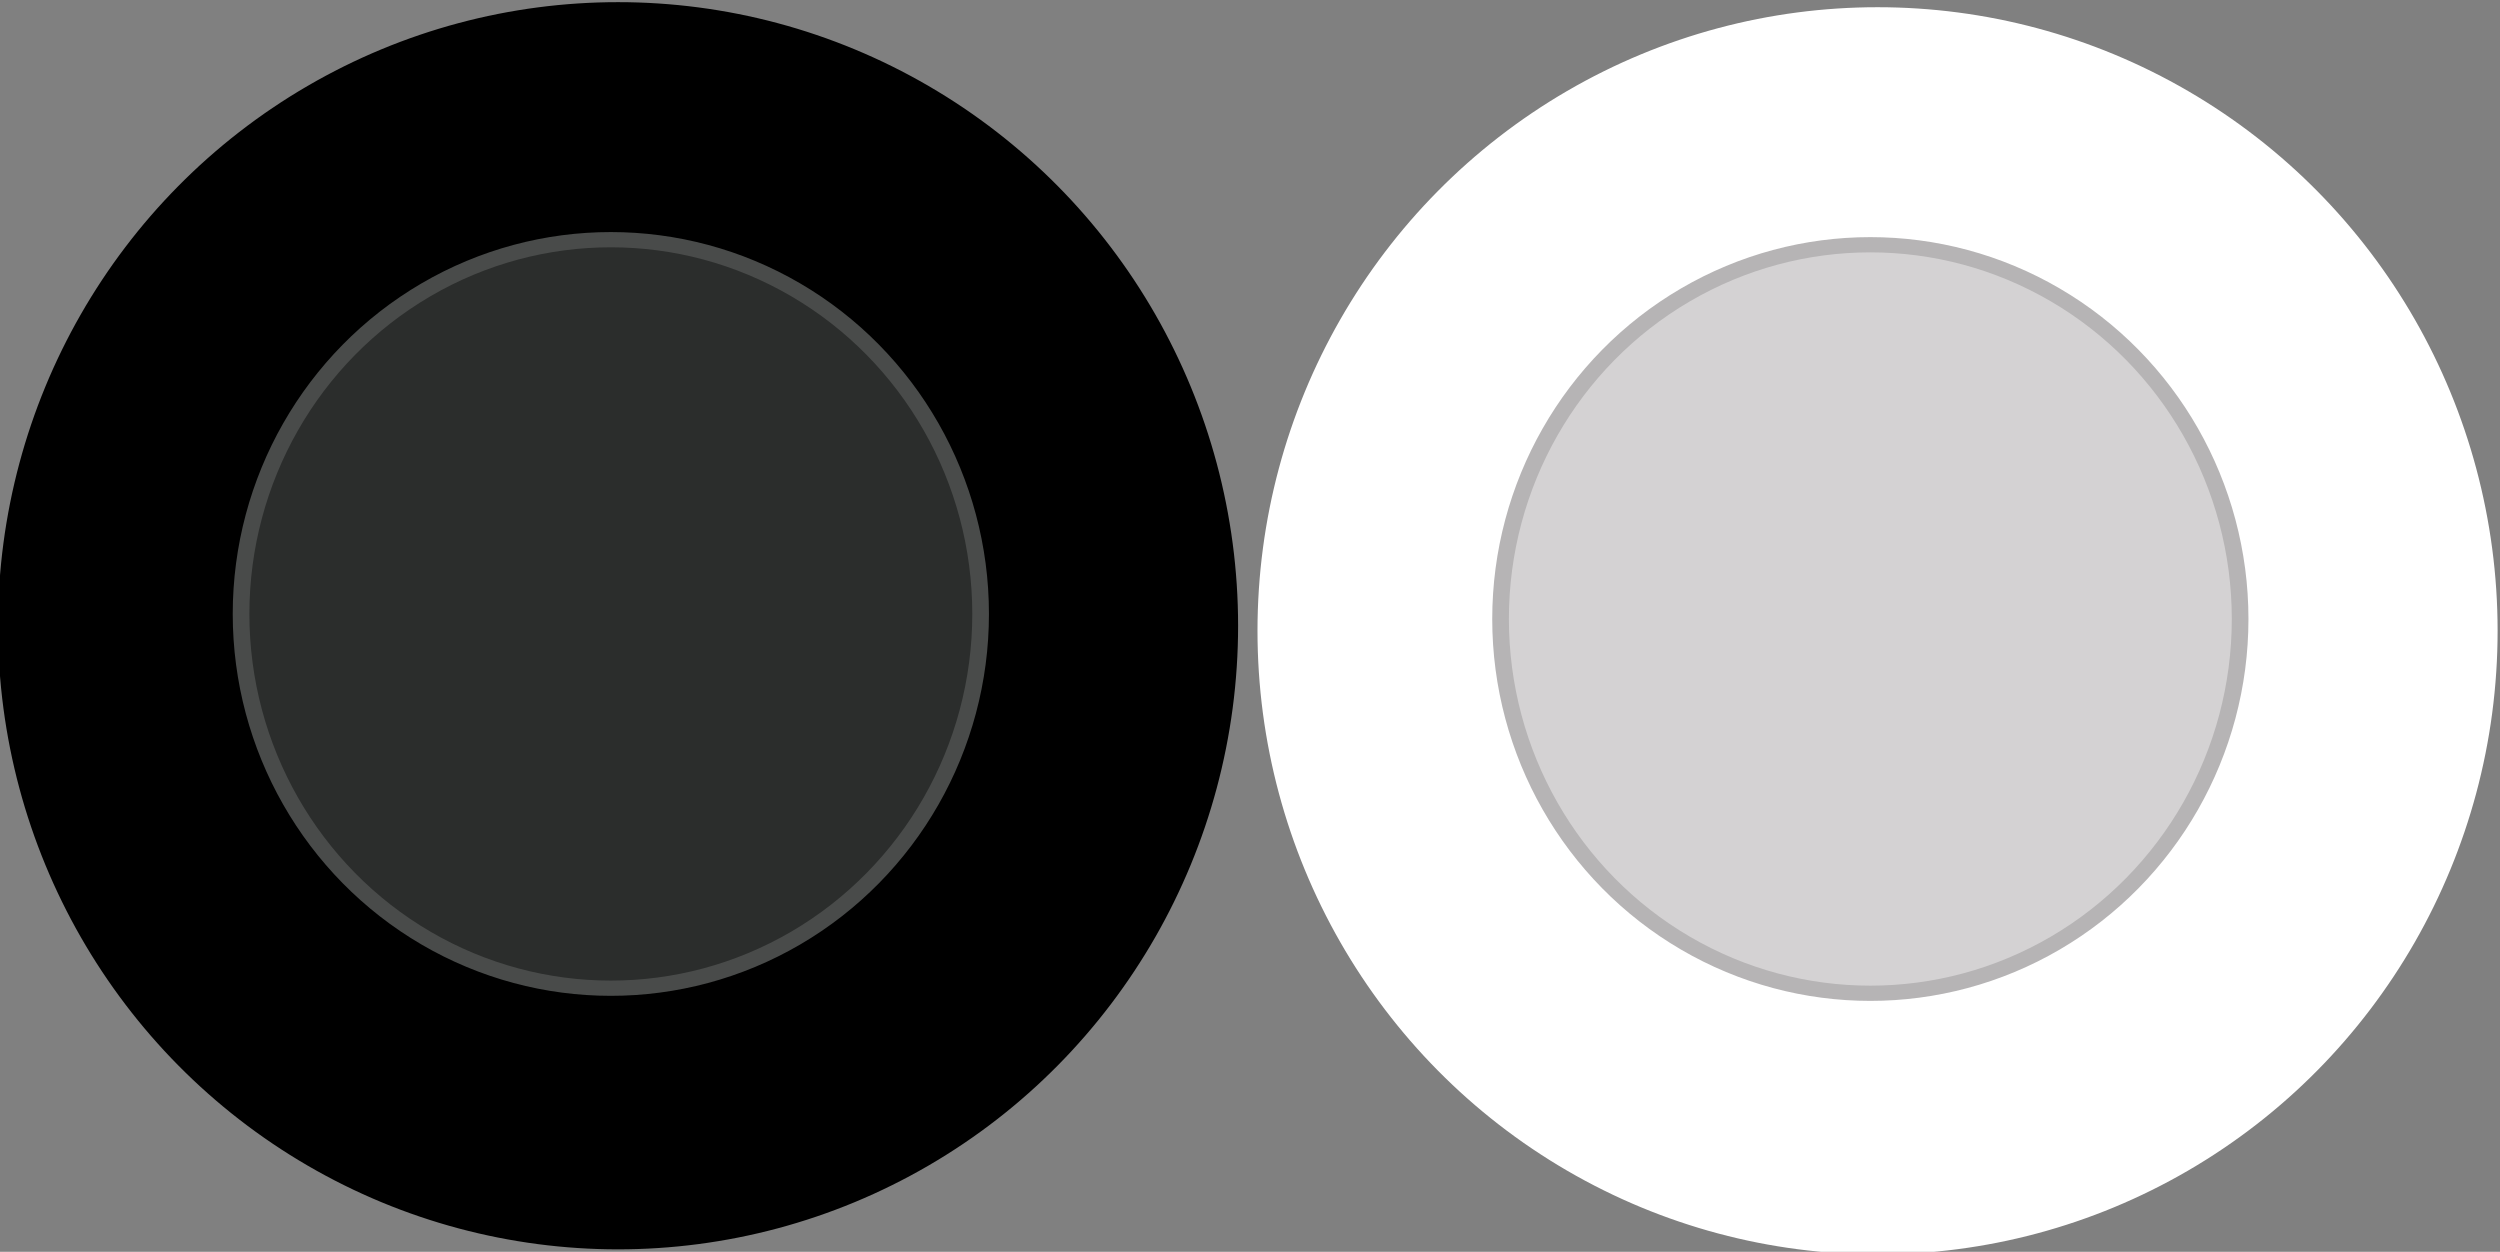 <?xml version="1.0" encoding="UTF-8" standalone="no"?>
<!-- Created with Inkscape (http://www.inkscape.org/) -->

<svg
   width="44.45mm"
   height="22.257mm"
   viewBox="0 0 44.45 22.257"
   version="1.1"
   id="svg2417"
   sodipodi:docname="stick.svg"
   inkscape:version="1.1.1 (c3084ef, 2021-09-22)"
   xmlns:inkscape="http://www.inkscape.org/namespaces/inkscape"
   xmlns:sodipodi="http://sodipodi.sourceforge.net/DTD/sodipodi-0.dtd"
   xmlns="http://www.w3.org/2000/svg"
   xmlns:svg="http://www.w3.org/2000/svg">
  <rect x="0" y="0" width="44.45" height="22.257" fill="#808080" stroke="none"/>
  <sodipodi:namedview
     id="namedview2419"
     pagecolor="#ffffff"
     bordercolor="#666666"
     borderopacity="1.0"
     inkscape:pageshadow="2"
     inkscape:pageopacity="0.0"
     inkscape:pagecheckerboard="0"
     inkscape:document-units="mm"
     showgrid="false"
     inkscape:zoom="2.4668128"
     inkscape:cx="80.873587"
     inkscape:cy="41.146211"
     inkscape:window-width="2560"
     inkscape:window-height="1395"
     inkscape:window-x="0"
     inkscape:window-y="23"
     inkscape:window-maximized="1"
     inkscape:current-layer="layer1" />
  <defs
     id="defs2414" />
  <g
     inkscape:label="Capa 1"
     inkscape:groupmode="layer"
     id="layer1"
     transform="translate(-112.788,-124.302)">
    <g
       id="g3241"
       transform="matrix(0.866,0,0,0.792,15.067,25.903)">
      <ellipse
         style="fill:#000000;fill-opacity:1;fill-rule:evenodd;stroke:#000000;stroke-width:0.559;stroke-miterlimit:4;stroke-dasharray:none;stroke-opacity:1"
         id="path22763-7-9-3"
         cx="125.531"
         cy="138.289"
         rx="12.451"
         ry="13.72" />
      <ellipse
         style="fill:#2b2d2c;fill-opacity:1;fill-rule:evenodd;stroke:#494b4a;stroke-width:0.342;stroke-miterlimit:4;stroke-dasharray:none;stroke-opacity:1"
         id="path22763"
         cx="125.383"
         cy="138.024"
         rx="7.592"
         ry="8.402" />
    </g>
    <g
       id="g3241-2"
       transform="matrix(0.866,0,0,0.792,37.461,25.993)">
      <ellipse
         style="fill:#ffffff;fill-opacity:1;fill-rule:evenodd;stroke:#ffffff;stroke-width:0.559;stroke-miterlimit:4;stroke-dasharray:none;stroke-opacity:1"
         id="path22763-7-9-3-9"
         cx="125.531"
         cy="138.289"
         rx="12.451"
         ry="13.72" />
      <ellipse
         style="fill:#d4d2d3;fill-opacity:1;fill-rule:evenodd;stroke:#b6b4b5;stroke-width:0.342;stroke-miterlimit:4;stroke-dasharray:none;stroke-opacity:1"
         id="path22763-4"
         cx="125.383"
         cy="138.024"
         rx="7.592"
         ry="8.402" />
    </g>
  </g>
</svg>

